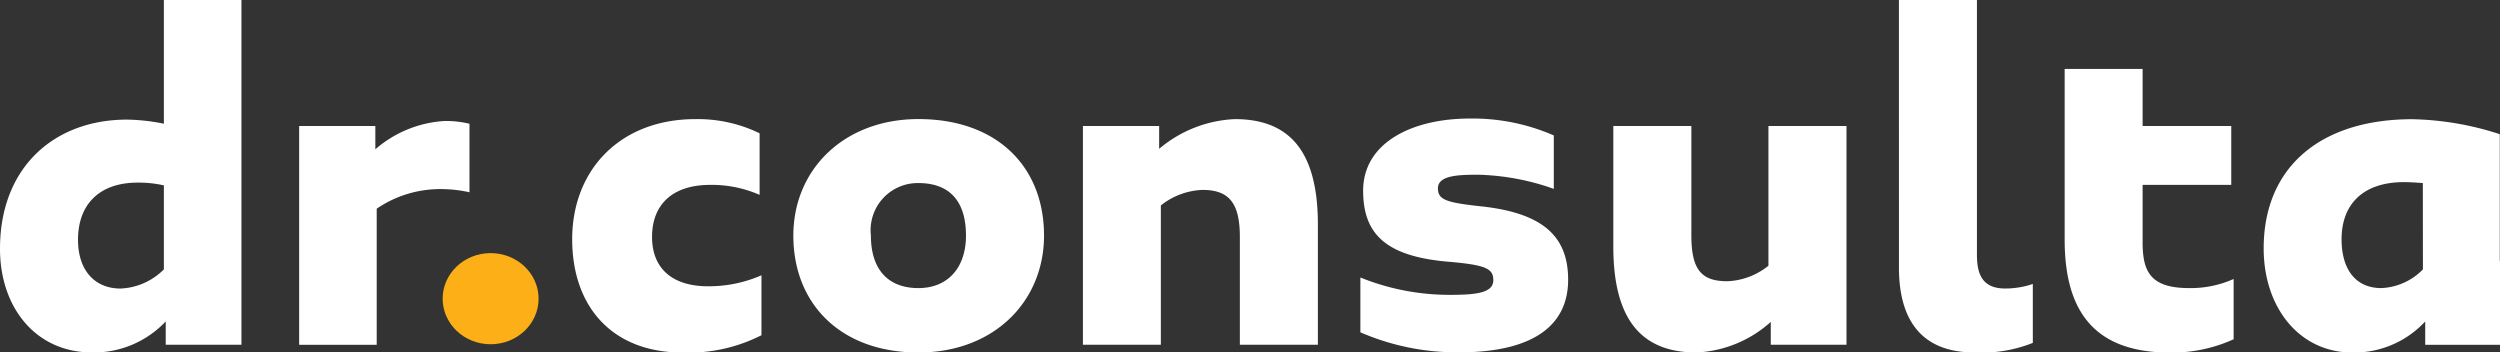 <svg xmlns="http://www.w3.org/2000/svg" width="150.203" height="21.178" viewBox="0 0 150.203 21.178">
  <rect x="0" y="0" width="150.203" height="21.178" fill="#333333" stroke="none"/>
  <g id="Group_366" data-name="Group 366" transform="translate(0 0)">
    <path id="Path_1760" data-name="Path 1760" d="M553.573,540.995v20.711h-4.549v-1.4a5.938,5.938,0,0,1-4.409,1.866c-3.441,0-5.548-2.744-5.548-6.228,0-4.939,3.3-7.763,7.628-7.763a11.887,11.887,0,0,1,2.218.247v-7.433Zm-7.266,17.336a3.894,3.894,0,0,0,2.606-1.151v-5.048a6.909,6.909,0,0,0-1.58-.165c-2.3,0-3.579,1.316-3.579,3.429C543.754,557.262,544.781,558.331,546.307,558.331Z" transform="translate(-539.067 -540.995)" fill="#fff"/>
    <path id="Path_1761" data-name="Path 1761" d="M558.045,544.7v4.115a7.886,7.886,0,0,0-1.747-.191,6.755,6.755,0,0,0-3.827,1.178v8.177h-4.66V544.833h4.578v1.4a6.955,6.955,0,0,1,4.16-1.7A5.871,5.871,0,0,1,558.045,544.7Z" transform="translate(-529.838 -537.263)" fill="#fff"/>
    <path id="Path_1762" data-name="Path 1762" d="M555.792,551.694c0-4.171,2.884-7.217,7.406-7.217a8.494,8.494,0,0,1,3.854.851v3.7a7.146,7.146,0,0,0-2.968-.6c-2.3,0-3.494,1.209-3.494,3.128,0,1.893,1.221,2.964,3.357,2.964a7.909,7.909,0,0,0,3.217-.66v3.6a9.681,9.681,0,0,1-4.742,1.042C558.176,558.5,555.792,555.727,555.792,551.694Z" transform="translate(-521.414 -537.32)" fill="#fff"/>
    <path id="Path_1763" data-name="Path 1763" d="M562.256,551.474c0-3.977,3.051-7,7.515-7,4.715,0,7.546,2.853,7.546,7,0,3.951-3,7.024-7.546,7.024C565.113,558.5,562.256,555.589,562.256,551.474Zm10.372,0c0-2.084-1-3.155-2.857-3.155a2.832,2.832,0,0,0-2.855,3.155c0,2.031,1.026,3.155,2.855,3.155C571.52,554.629,572.628,553.423,572.628,551.474Z" transform="translate(-514.591 -537.32)" fill="#fff"/>
    <path id="Path_1764" data-name="Path 1764" d="M584.837,550.816v7.215h-4.688v-6.475c0-2.058-.664-2.826-2.247-2.826a4.268,4.268,0,0,0-2.5.933v8.368H570.72V544.89H575.3v1.371a7.552,7.552,0,0,1,4.549-1.784C583.257,544.477,584.837,546.563,584.837,550.816Z" transform="translate(-505.657 -537.32)" fill="#fff"/>
    <path id="Path_1765" data-name="Path 1765" d="M578.83,557.3v-3.293a14.3,14.3,0,0,0,5.379,1.042c1.554,0,2.608-.109,2.608-.878,0-.686-.417-.906-2.553-1.1-3.938-.3-5.268-1.7-5.268-4.28,0-2.882,2.939-4.335,6.407-4.335a12.189,12.189,0,0,1,5.048,1.015v3.211a14.572,14.572,0,0,0-4.549-.851c-1.25,0-2.413.054-2.413.822,0,.687.526.851,2.524,1.071,3.716.384,5.3,1.755,5.3,4.417,0,2.771-2.136,4.362-6.547,4.362A14.594,14.594,0,0,1,578.83,557.3Z" transform="translate(-497.097 -537.334)" fill="#fff"/>
    <path id="Path_1766" data-name="Path 1766" d="M600.232,544.678v13.141h-4.549v-1.371a7.147,7.147,0,0,1-4.467,1.837c-3.41,0-4.993-2.113-4.993-6.366v-7.242h4.689v6.557c0,2.058.582,2.771,2.162,2.771a4.189,4.189,0,0,0,2.469-.933v-8.395Z" transform="translate(-489.293 -537.108)" fill="#fff"/>
    <path id="Path_1767" data-name="Path 1767" d="M594.572,540.995h4.687V556.3c0,1.1.277,2.029,1.694,2.029a5.155,5.155,0,0,0,1.663-.273v3.54a8.306,8.306,0,0,1-3.494.576c-3.217,0-4.549-1.975-4.549-5.1Z" transform="translate(-480.482 -540.995)" fill="#fff"/>
    <path id="Path_1768" data-name="Path 1768" d="M609.568,555.63v3.622a8.938,8.938,0,0,1-3.827.8c-4.882,0-6.325-2.882-6.325-6.8V543.009H604.1v3.43h5.326v3.538H604.1v3.457c0,1.755.471,2.744,2.8,2.744A6.322,6.322,0,0,0,609.568,555.63Z" transform="translate(-475.369 -538.869)" fill="#fff"/>
    <ellipse id="Ellipse_27" data-name="Ellipse 27" cx="2.882" cy="2.738" rx="2.882" ry="2.738" transform="translate(26.595 15.207)" fill="#fcaf17"/>
    <path id="Path_1769" data-name="Path 1769" d="M619.418,552.995v-7.613a18.017,18.017,0,0,0-5.254-.9c-5.492,0-8.931,2.853-8.931,7.766,0,3.511,2.107,6.255,5.352,6.255a5.853,5.853,0,0,0,4.354-1.867v1.4h4.493v-5.036Zm-4.617.51a3.708,3.708,0,0,1-2.5,1.124c-1.5,0-2.387-1.071-2.387-2.935,0-2.113,1.3-3.431,3.745-3.431.389,0,.777.029,1.137.056Z" transform="translate(-469.229 -537.32)" fill="#fff"/>
  </g>
</svg>
